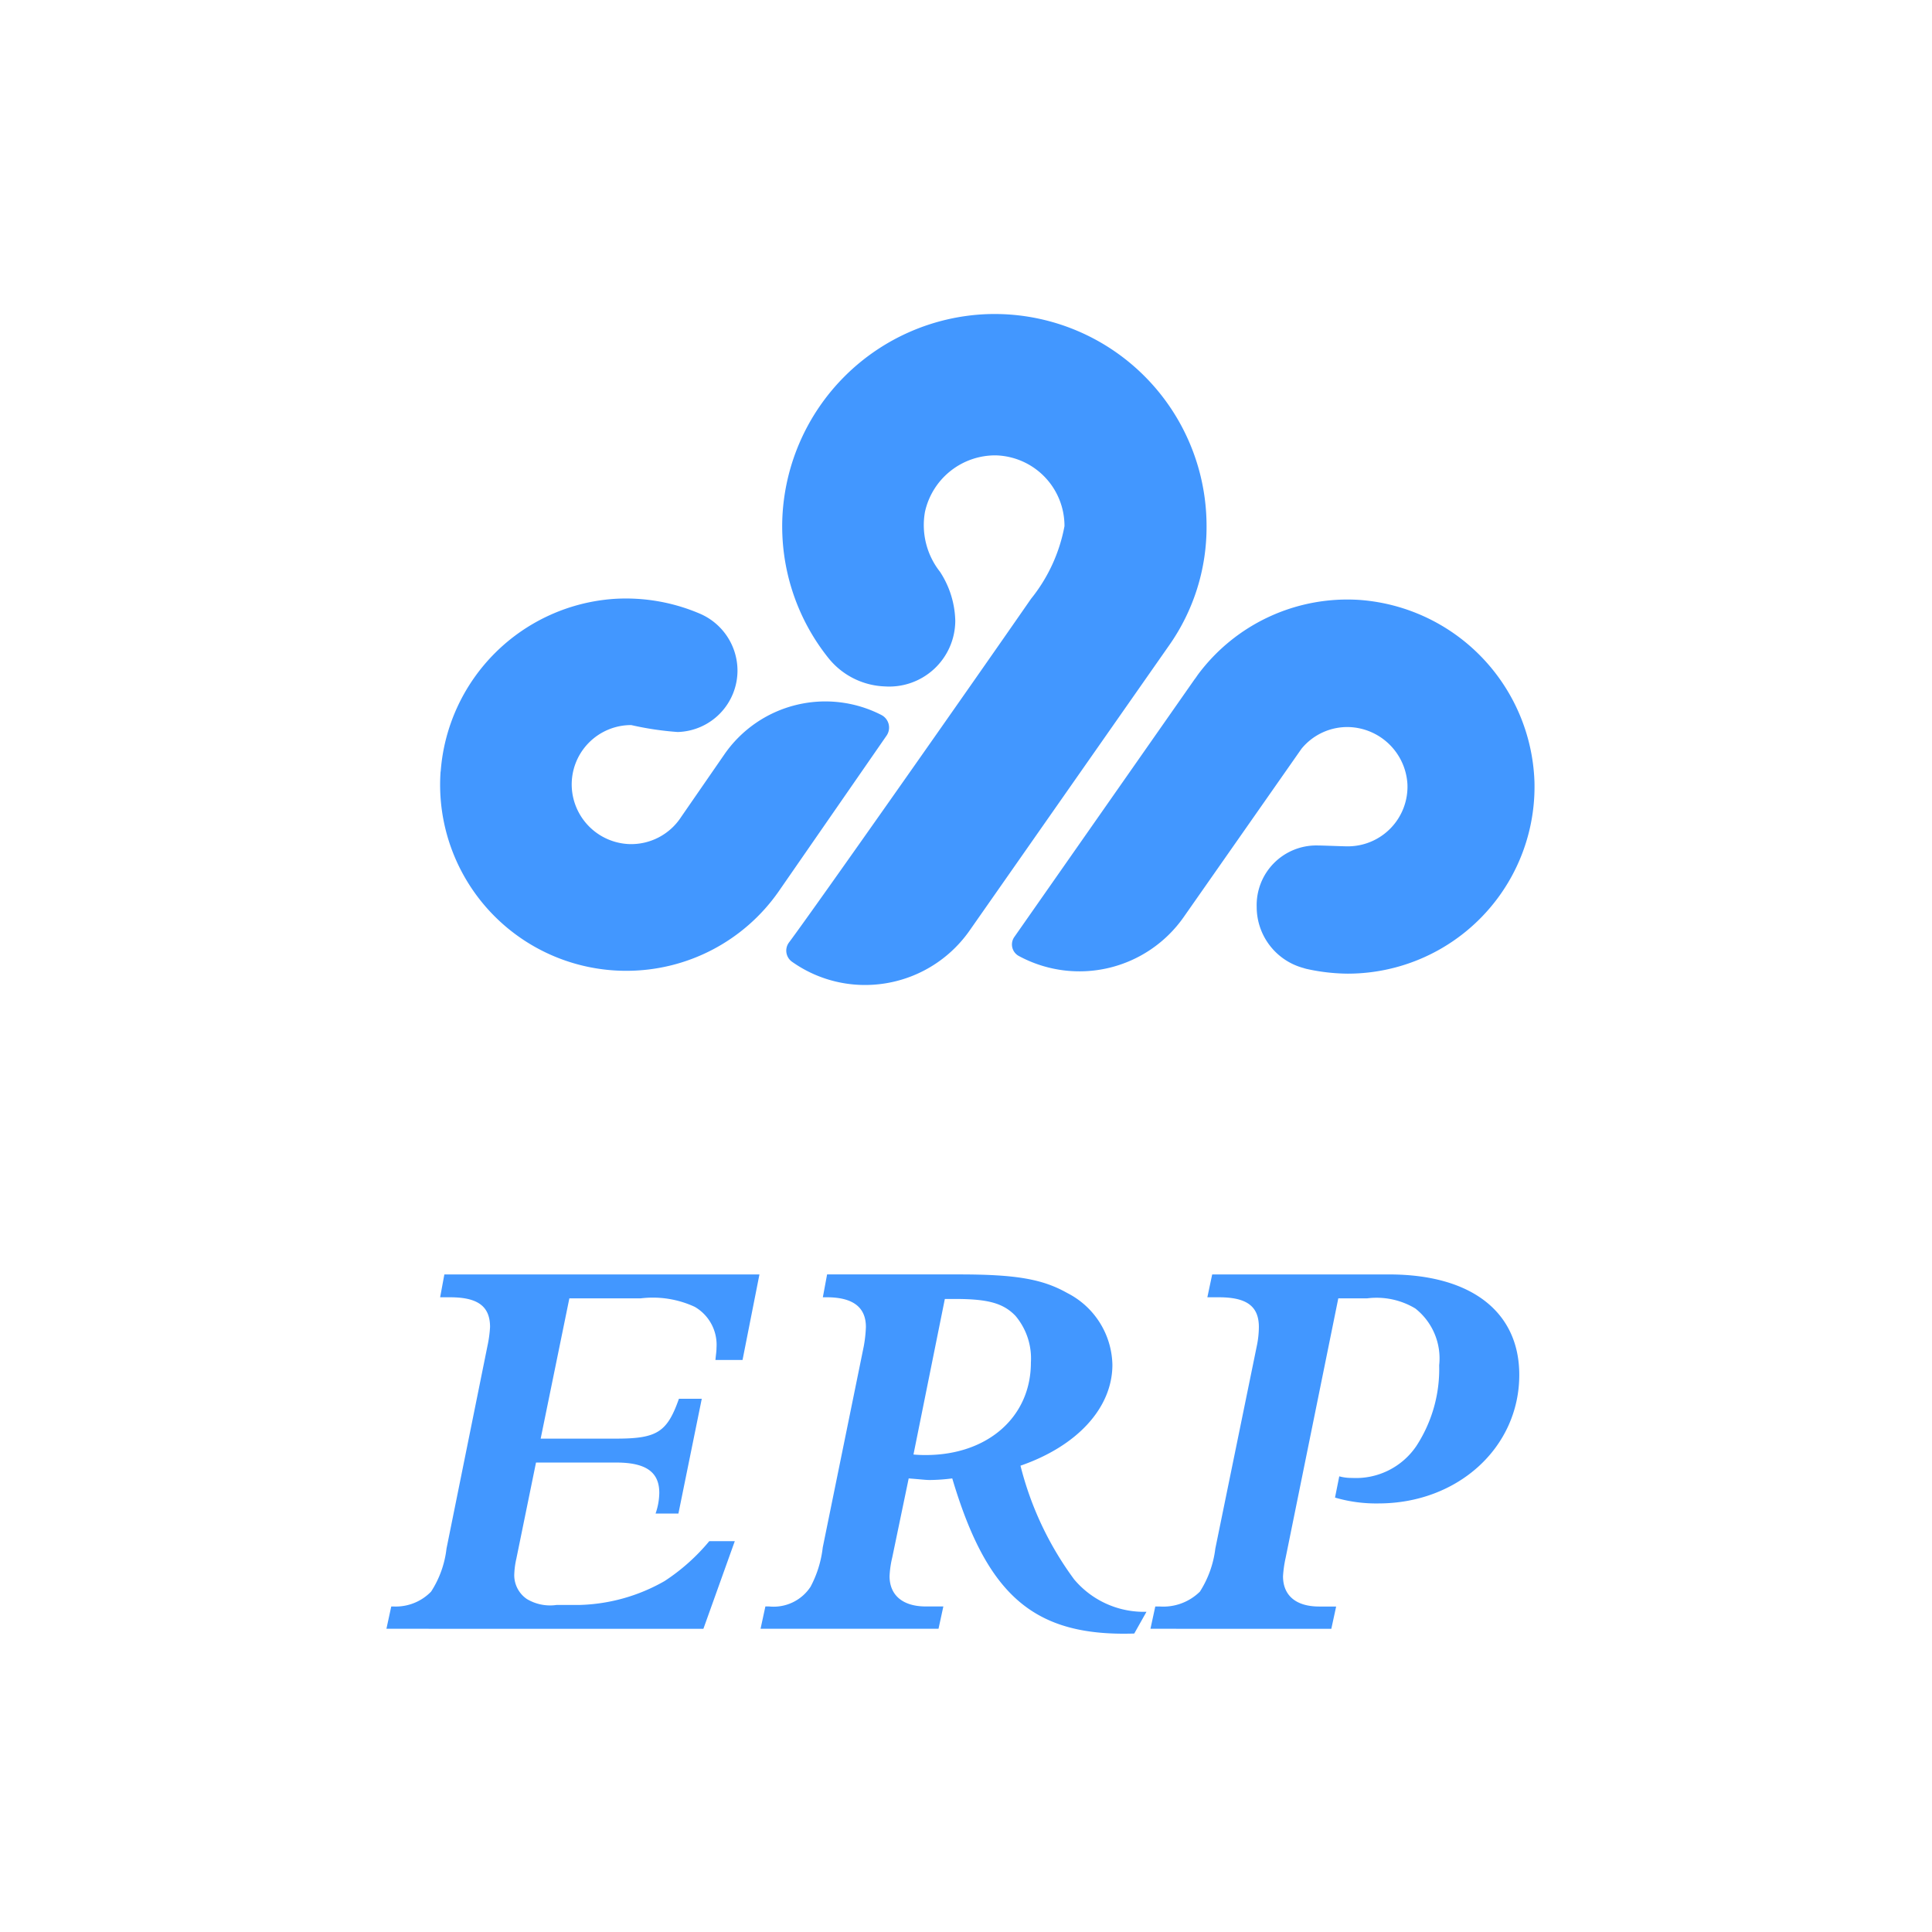 <?xml version="1.0" standalone="no"?><!DOCTYPE svg PUBLIC "-//W3C//DTD SVG 1.1//EN" "http://www.w3.org/Graphics/SVG/1.1/DTD/svg11.dtd"><svg t="1556014808193" class="icon" style="" viewBox="0 0 1024 1024" version="1.1" xmlns="http://www.w3.org/2000/svg" p-id="2109" xmlns:xlink="http://www.w3.org/1999/xlink" width="200" height="200"><defs><style type="text/css"></style></defs><path d="M504.717 783.59a99.098 99.098 0 0 1-11.827 0.845c-2.253 0-4.224-0.294-11.264-0.845l-8.73 41.958a51.674 51.674 0 0 0-1.408 9.856c0 10.125 7.04 16.051 19.2 16.051h9.306l-2.56 11.814h-94.323l2.56-11.814h1.958a23.424 23.424 0 0 0 21.965-10.419 58.24 58.24 0 0 0 6.477-20.838l21.76-106.726a70.477 70.477 0 0 0 1.114-10.138c0-10.419-6.758-15.757-20.838-15.757h-1.984l2.253-12.109h70.131c30.413 0 44.211 2.56 57.165 9.856a43.661 43.661 0 0 1 23.923 38.016c0 22.81-18.586 43.085-48.717 53.504a171.648 171.648 0 0 0 28.442 60.262 48.192 48.192 0 0 0 35.776 17.178h2.56l-6.477 11.52q-2.854 0.09-5.594 0.09c-49.024 0-72.96-22.054-90.867-82.304z m-20.557-12.672c2.803 0.282 5.35 0.282 6.477 0.282 32.947 0 55.757-20.275 55.757-48.986a35.021 35.021 0 0 0-8.166-24.781c-6.477-6.758-14.643-8.96-32.102-8.96h-5.338z m125.606 92.365l2.56-11.814h2.253a27.661 27.661 0 0 0 21.402-7.885 54.49 54.49 0 0 0 8.166-22.81l21.965-107.29a50.278 50.278 0 0 0 1.114-10.138c0-10.97-6.4-15.757-21.12-15.757h-6.182l2.56-12.109h93.773c43.379 0 68.992 19.712 68.992 53.222 0 38.566-32.653 68.147-74.624 68.147a77.44 77.44 0 0 1-23.04-3.098l2.253-11.264a24.499 24.499 0 0 0 6.758 0.845 38.63 38.63 0 0 0 34.086-16.896 74.534 74.534 0 0 0 12.109-42.803 33.677 33.677 0 0 0-12.672-30.131 39.923 39.923 0 0 0-25.6-5.338h-15.194l-27.891 137.421a61.99 61.99 0 0 0-1.408 9.856c0 10.125 6.771 16.051 19.2 16.051h8.96l-2.56 11.814z m-404.954 0l2.56-11.814h1.114a26.086 26.086 0 0 0 20.006-7.885 53.005 53.005 0 0 0 8.166-22.81l21.683-107.29a64.23 64.23 0 0 0 1.395-10.138c0-10.97-6.477-15.757-21.12-15.757h-5.338l2.24-12.109h167.002l-8.96 45.338h-14.362c0.269-3.098 0.563-4.506 0.563-6.477a23.232 23.232 0 0 0-11.52-21.683 52.954 52.954 0 0 0-28.736-4.493h-37.734l-15.206 74.342h40c21.683 0 27.021-3.392 33.28-21.133h12.109l-12.378 60.838h-12.109a34.765 34.765 0 0 0 1.971-10.982c0-10.982-7.027-16.051-22.81-16.051h-42.534l-10.419 50.97a43.802 43.802 0 0 0-1.114 8.73 15.283 15.283 0 0 0 6.746 12.672 24 24 0 0 0 15.77 3.098h12.39a95.706 95.706 0 0 0 44.8-12.672 105.92 105.92 0 0 0 23.654-21.12h13.53l-16.64 46.451z m215.04-353.485a7.219 7.219 0 0 1-1.69-10.24c13.939-18.662 96.883-136.819 128.269-182.131a86.566 86.566 0 0 0 17.766-38.566 37.427 37.427 0 0 0-36.288-37.504A38.144 38.144 0 0 0 490.24 271.36a39.962 39.962 0 0 0 7.962 31.68 49.37 49.37 0 0 1 8.115 26.022 35.008 35.008 0 0 1-37.338 34.752 40.179 40.179 0 0 1-29.99-15.155 111.795 111.795 0 0 1-24.32-74.24 112.96 112.96 0 0 1 108.058-107.904 112.384 112.384 0 0 1 116.774 112.346 108.941 108.941 0 0 1-19.738 63.053l-105.92 151.386a67.61 67.61 0 0 1-55.386 28.762 66.842 66.842 0 0 1-38.618-12.275z m273.664 3.968c-0.474-0.141-0.768-0.141-1.28-0.294s-0.768-0.166-1.062-0.32a33.51 33.51 0 0 1-25.101-32.448 31.616 31.616 0 0 1 32.282-32.589c2.56 0 13.466 0.461 15.936 0.461a31.629 31.629 0 0 0 31.68-32.909 32.128 32.128 0 0 0-31.066-30.31 31.373 31.373 0 0 0-25.101 11.52l-62.438 89.216a67.469 67.469 0 0 1-87.232 20.672A6.925 6.925 0 0 1 537.6 496.64l95.808-136.96a0.154 0.154 0 0 0 0.154-0.154l1.28-1.843a98.675 98.675 0 0 1 86.17-39.68 100.058 100.058 0 0 1 92.275 96.128 99.059 99.059 0 0 1-99.021 101.926 103.872 103.872 0 0 1-20.8-2.304z m-459.942-104.845a99.008 99.008 0 0 1 92.16-91.52 99.648 99.648 0 0 1 44.8 7.68 32.909 32.909 0 0 1 20.352 30.451 32.614 32.614 0 0 1-31.693 32.448 162.304 162.304 0 0 1-24.627-3.674 31.475 31.475 0 0 0-31.526 32.742 31.731 31.731 0 0 0 30.131 30.323 31.578 31.578 0 0 0 27.866-14.387L384 399.744a65.05 65.05 0 0 1 83.11-20.813 7.514 7.514 0 0 1 2.752 11.021l-57.242 82.65a98.355 98.355 0 0 1-80.64 41.946 98.624 98.624 0 0 1-98.458-105.638z" fill="#4297FF" p-id="2110"></path></svg>